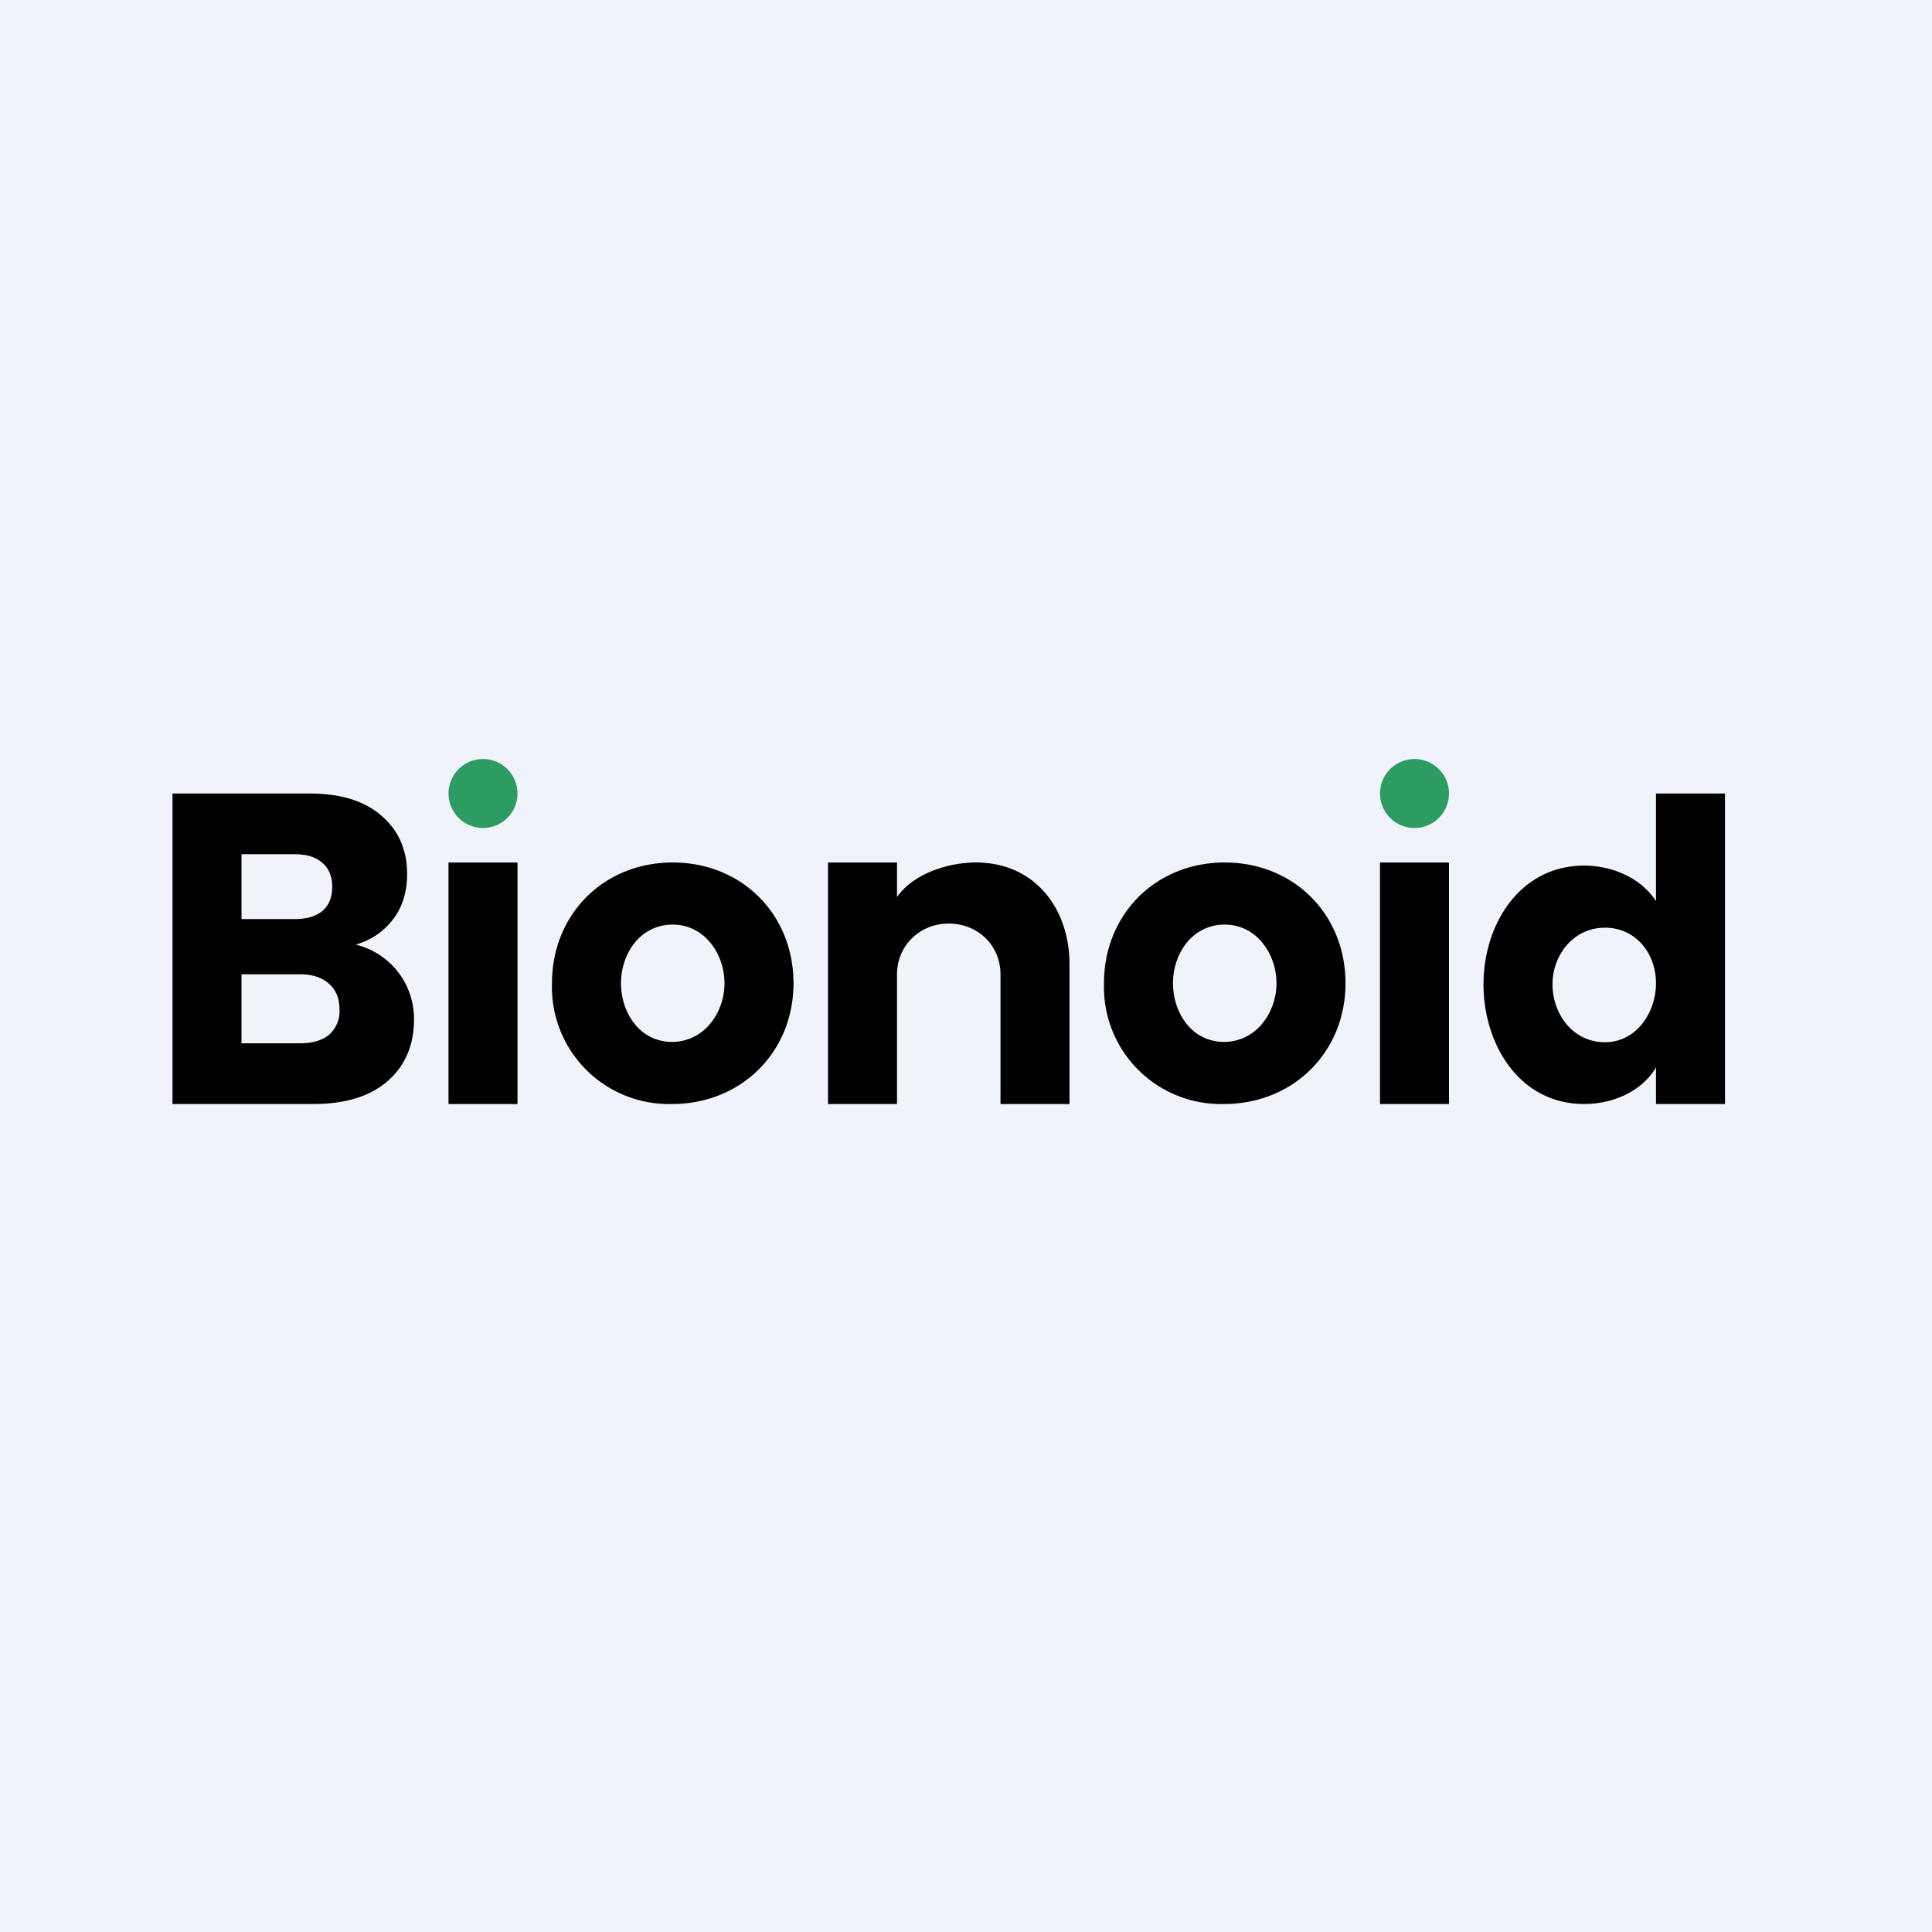<!-- by TradeStack --><svg width="56" height="56" viewBox="0 0 56 56" xmlns="http://www.w3.org/2000/svg"><path fill="#F0F3FA" d="M0 0h56v56H0z"/><path d="M43 28.53c0-1.72 1.04-3.44 2.92-3.44.8 0 1.64.35 2.08 1.03V23h2v9h-2v-1.06c-.42.71-1.27 1.06-2.08 1.06-1.89 0-2.92-1.74-2.92-3.47Zm5-.03c0-.85-.57-1.61-1.48-1.61-.92 0-1.52.8-1.52 1.64 0 .86.59 1.68 1.52 1.68.91 0 1.48-.86 1.48-1.71ZM35.48 32A3.39 3.39 0 0 1 32 28.5c0-2 1.5-3.5 3.5-3.5s3.5 1.5 3.5 3.5-1.52 3.5-3.52 3.5Zm0-1.8c.93 0 1.52-.85 1.52-1.7 0-.84-.57-1.7-1.5-1.7-.95 0-1.5.85-1.5 1.7 0 .84.53 1.7 1.48 1.7ZM28.29 25c1.7 0 2.71 1.33 2.71 2.95V32h-2v-3.76c0-.82-.64-1.47-1.5-1.47-.85 0-1.5.65-1.5 1.47V32h-2v-7h2v1c.48-.68 1.48-1 2.29-1ZM19.48 32A3.39 3.39 0 0 1 16 28.5c0-2 1.5-3.5 3.5-3.5s3.5 1.5 3.5 3.5-1.52 3.5-3.52 3.5Zm0-1.8c.93 0 1.52-.85 1.52-1.7 0-.84-.57-1.7-1.5-1.7-.95 0-1.5.85-1.5 1.7 0 .84.53 1.7 1.48 1.7ZM15 25v7h-2v-7h2ZM42 25v7h-2v-7h2ZM10.31 27.38A2.21 2.21 0 0 1 12 29.55c0 .75-.26 1.35-.78 1.8-.5.43-1.22.65-2.13.65H5v-9h3.95c.9 0 1.59.2 2.09.63.5.42.76.99.76 1.7 0 .53-.14.97-.41 1.32-.27.35-.63.6-1.08.73ZM7 26.64h1.54c.35 0 .61-.08.8-.23.19-.16.29-.4.29-.7 0-.31-.1-.55-.3-.71-.18-.16-.44-.24-.8-.24H7v1.88Zm1.71 3.6c.36 0 .64-.09.83-.25a.9.9 0 0 0 .3-.73c0-.32-.1-.57-.31-.75-.2-.18-.48-.27-.84-.27H7v2h1.71Z"/><circle cx="14" cy="23" r="1" fill="#2C9C63"/><circle cx="41" cy="23" r="1" fill="#2C9C63"/></svg>